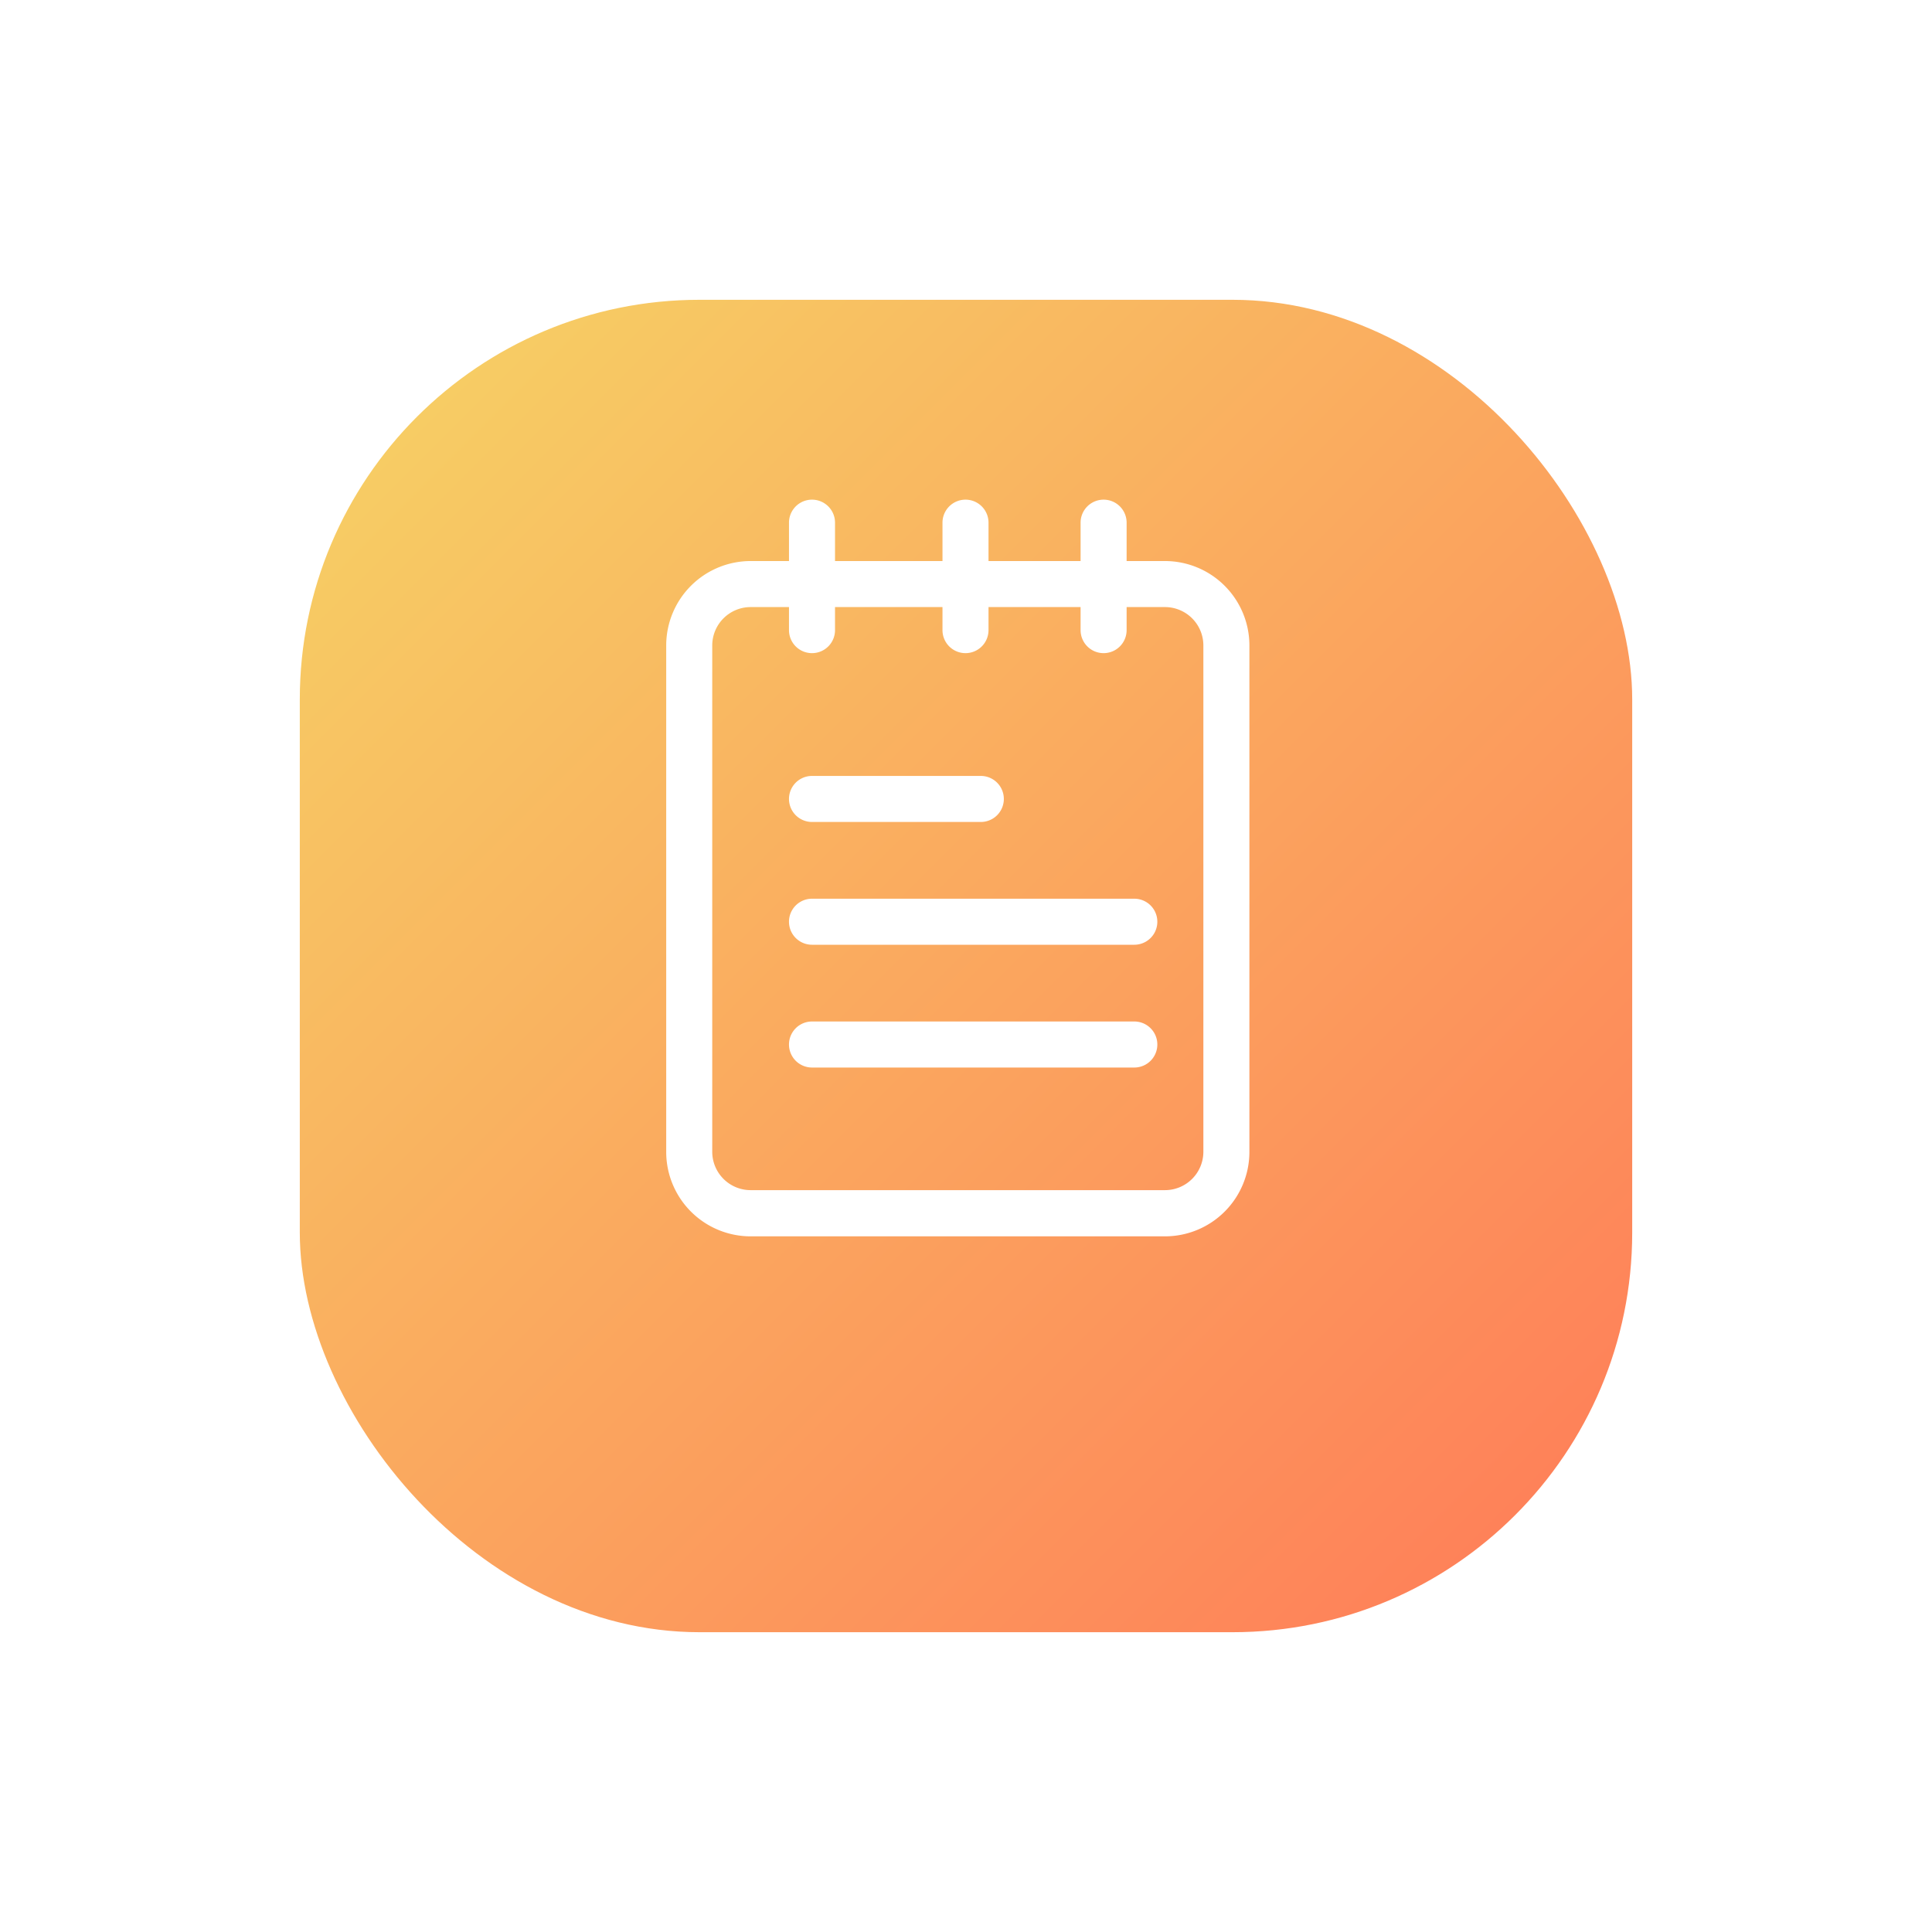 <svg xmlns="http://www.w3.org/2000/svg" xmlns:xlink="http://www.w3.org/1999/xlink" width="58" height="58" viewBox="0 0 58 58"><defs><style>.a{fill:url(#a);}.b{fill:#fff;}.c{filter:url(#b);}</style><linearGradient id="a" x2="1" y2="1" gradientUnits="objectBoundingBox"><stop offset="0" stop-color="#f6d465"/><stop offset="1" stop-color="#ff7a58"/></linearGradient><filter id="b" x="0" y="0" width="58" height="58" filterUnits="userSpaceOnUse"><feOffset dy="3" input="SourceAlpha"/><feGaussianBlur stdDeviation="3" result="c"/><feFlood flood-color="#fdb487" flood-opacity="0.522"/><feComposite operator="in" in2="c"/><feComposite in="SourceGraphic"/></filter></defs><g transform="translate(-84 -86)"><g class="c" transform="matrix(1, 0, 0, 1, 84, 86)"><rect class="a" width="40" height="40" rx="12" transform="translate(9 6)"/></g><g transform="translate(102 101)"><path class="b" d="M6.691,4.608A.691.691,0,0,1,6,3.916V.691a.691.691,0,0,1,1.382,0V3.916A.691.691,0,0,1,6.691,4.608Z" transform="translate(-0.314)"/><path class="b" d="M11.691,4.608A.691.691,0,0,1,11,3.916V.691a.691.691,0,1,1,1.382,0V3.916A.691.691,0,0,1,11.691,4.608Z" transform="translate(-0.706)"/><path class="b" d="M16.191,4.608a.691.691,0,0,1-.691-.691V.691a.691.691,0,0,1,1.382,0V3.916A.691.691,0,0,1,16.191,4.608Z" transform="translate(-1.06)"/><path class="b" d="M16.367,18.382H6.691a.691.691,0,1,1,0-1.382h9.676a.691.691,0,0,1,0,1.382Z" transform="translate(-0.314 -1.334)"/><path class="b" d="M16.367,14.382H6.691a.691.691,0,0,1,0-1.382h9.676a.691.691,0,1,1,0,1.382Z" transform="translate(-0.314 -1.02)"/><path class="b" d="M11.759,10.382H6.691A.691.691,0,0,1,6.691,9h5.068a.691.691,0,0,1,0,1.382Z" transform="translate(-0.314 -0.706)"/><path class="b" d="M16.975,22.273H4.534A2.536,2.536,0,0,1,2,19.739V4.534A2.536,2.536,0,0,1,4.534,2h12.44a2.536,2.536,0,0,1,2.534,2.534v15.2A2.536,2.536,0,0,1,16.975,22.273ZM4.534,3.382A1.153,1.153,0,0,0,3.382,4.534v15.2a1.153,1.153,0,0,0,1.152,1.152h12.44a1.153,1.153,0,0,0,1.152-1.152V4.534a1.153,1.153,0,0,0-1.152-1.152Z" transform="translate(0 -0.157)"/></g></g></svg>